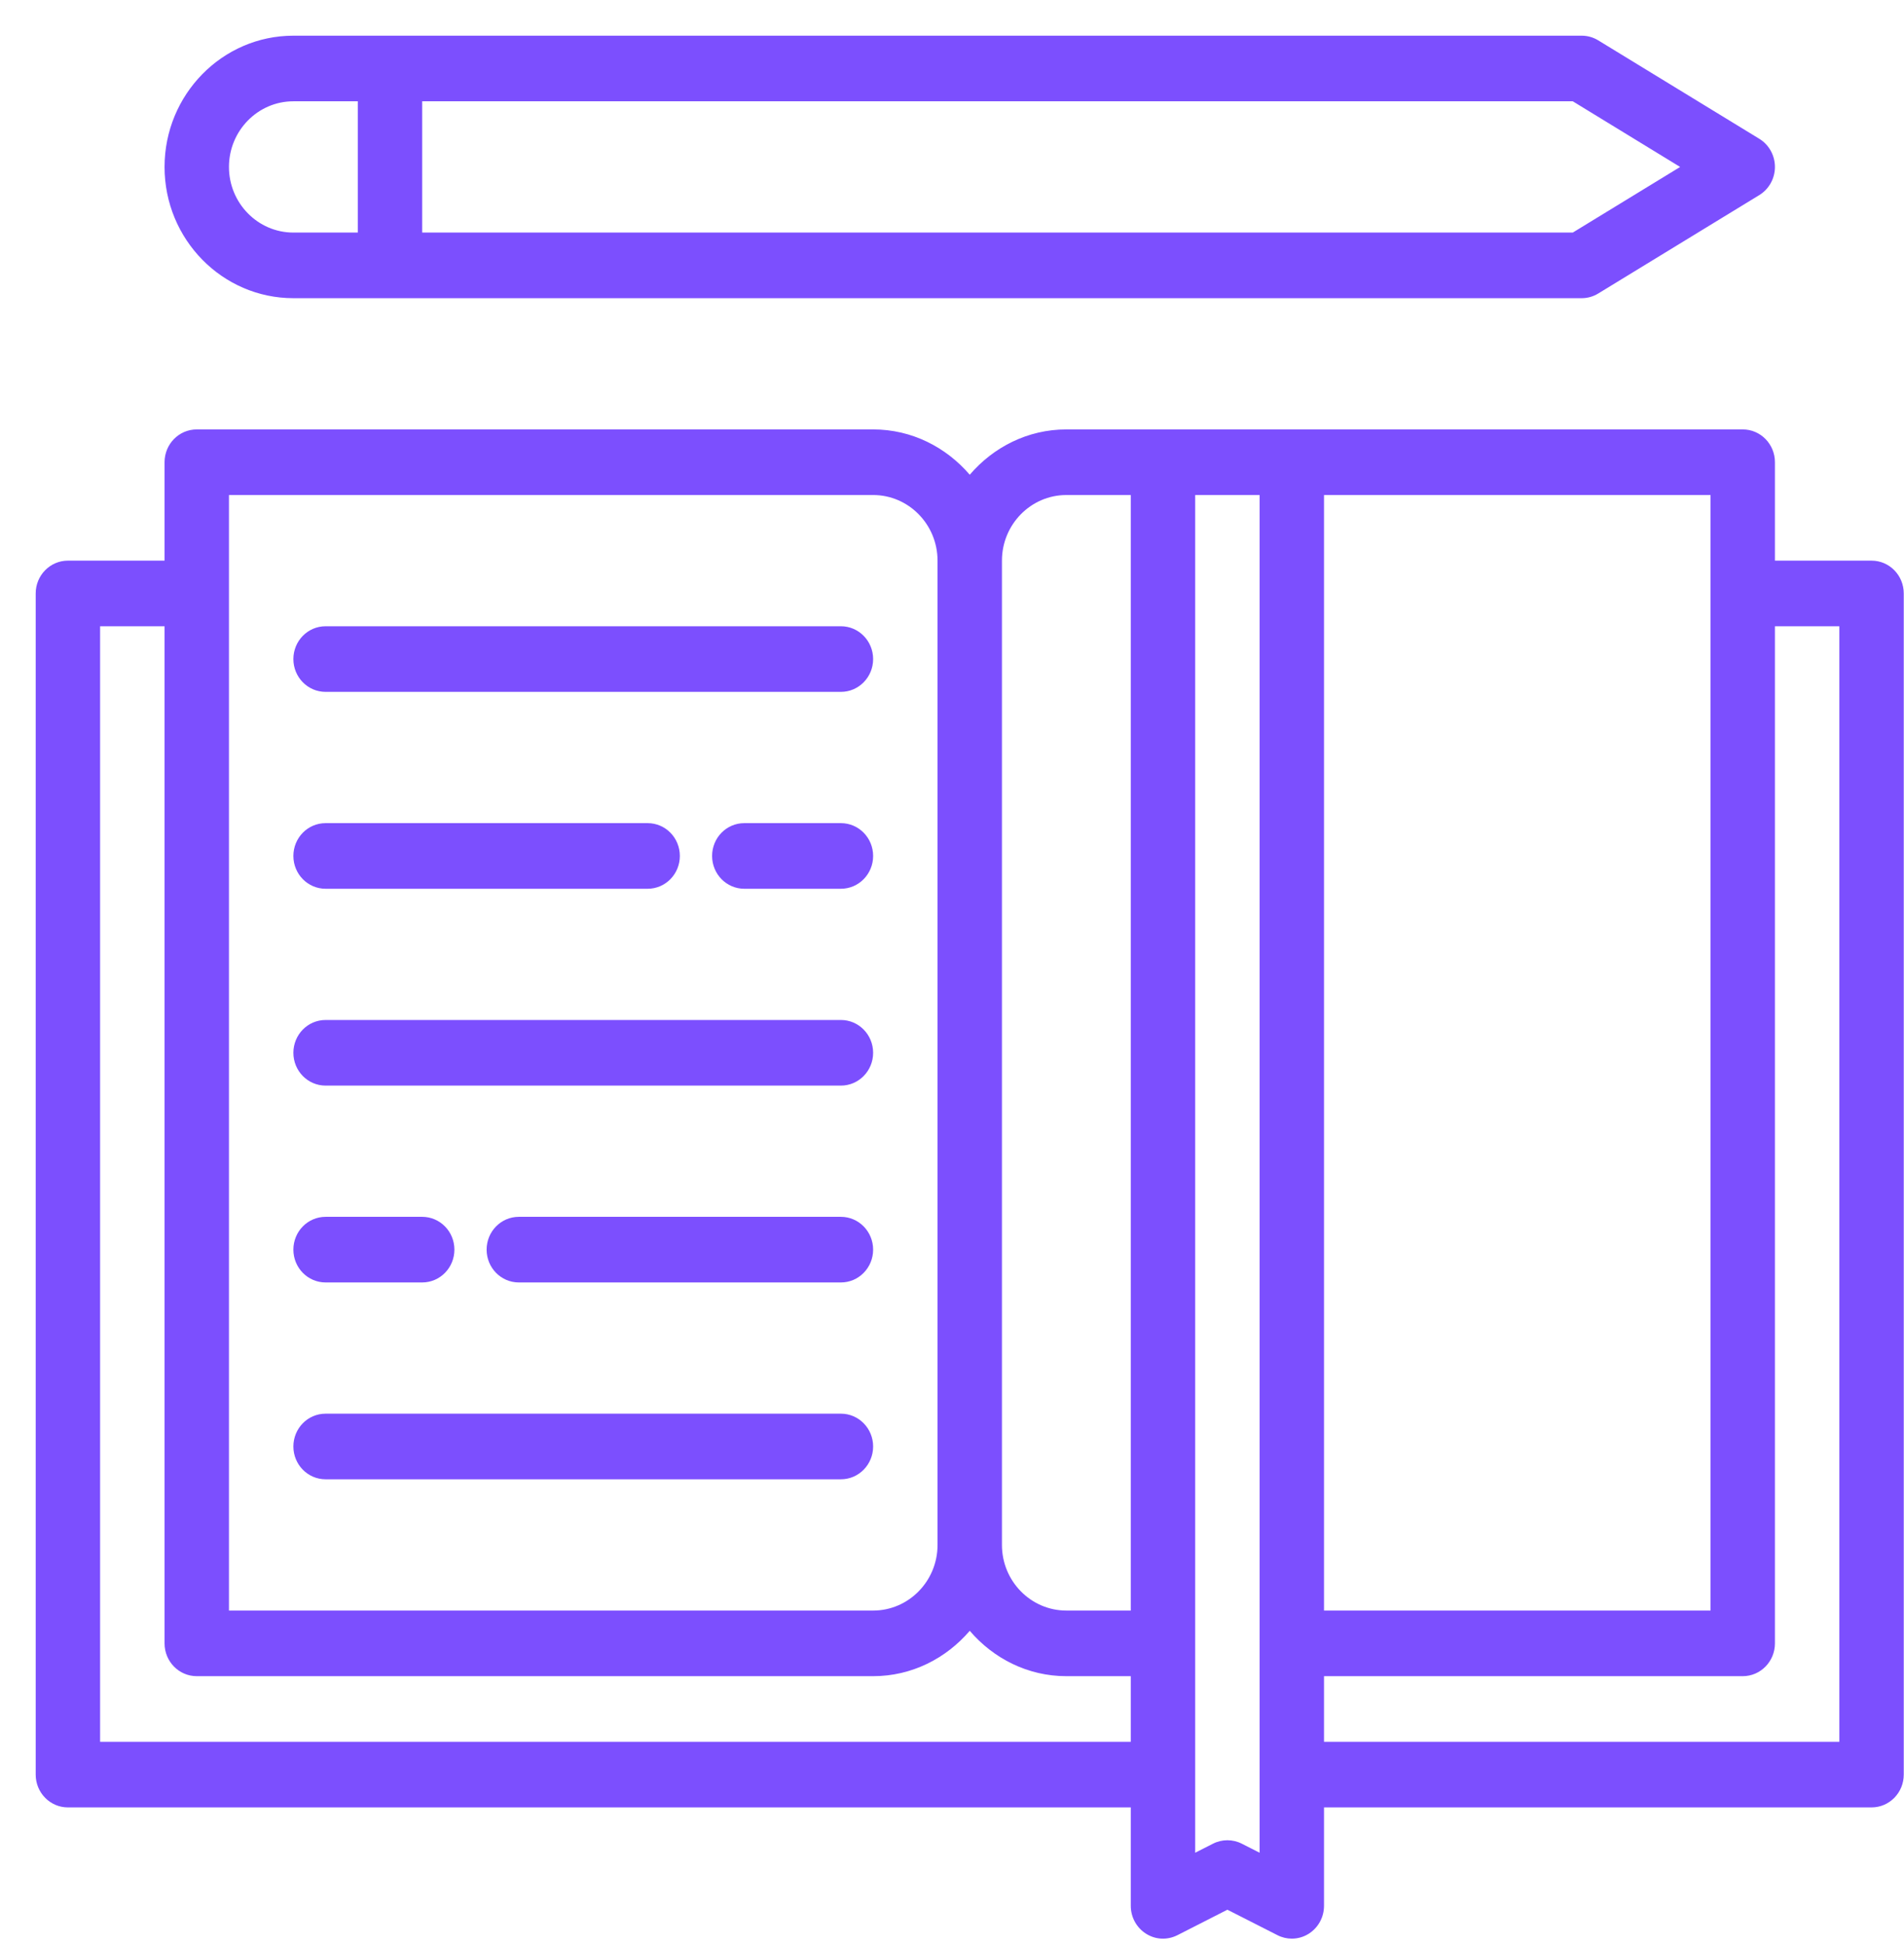 <svg width="47" height="48" viewBox="0 0 47 48" fill="none" xmlns="http://www.w3.org/2000/svg">
<g id="Group 492">
<path id="Vector" d="M46.199 13.842H43.814V11.412C43.814 10.965 43.459 10.602 43.019 10.602H26.323C25.368 10.602 24.521 11.041 23.938 11.721C23.354 11.041 22.508 10.602 21.553 10.602H4.857C4.417 10.602 4.062 10.965 4.062 11.412V13.842H1.676C1.237 13.842 0.881 14.205 0.881 14.652V43.814C0.881 44.261 1.237 44.624 1.676 44.624H27.913V47.054C27.913 47.335 28.056 47.595 28.291 47.743C28.525 47.892 28.816 47.904 29.064 47.779L30.298 47.15L31.533 47.778C31.645 47.836 31.767 47.864 31.888 47.864C32.034 47.864 32.179 47.824 32.306 47.743C32.54 47.595 32.683 47.335 32.683 47.054V44.624H46.199C46.639 44.624 46.994 44.261 46.994 43.814V14.652C46.994 14.205 46.639 13.842 46.199 13.842ZM42.224 39.764H32.683V12.222H42.224V39.764ZM26.323 12.222H27.913V39.764H26.323C25.446 39.764 24.733 39.037 24.733 38.144V13.842C24.733 12.949 25.446 12.222 26.323 12.222ZM5.652 12.222H21.553C22.43 12.222 23.143 12.949 23.143 13.842V38.144C23.143 39.037 22.43 39.764 21.553 39.764H5.652V12.222ZM2.471 43.004V15.462H4.062V40.574C4.062 41.021 4.417 41.384 4.857 41.384H21.553C22.508 41.384 23.354 40.945 23.938 40.264C24.521 40.945 25.368 41.384 26.323 41.384H27.913V43.004H2.471ZM31.093 45.743L30.654 45.52C30.43 45.406 30.166 45.406 29.942 45.52L29.503 45.743V12.222H31.093V45.743ZM45.404 43.004H32.683V41.384H43.019C43.459 41.384 43.814 41.021 43.814 40.574V15.462H45.404V43.004Z" fill="#7C4FFE"/>
<path id="Vector_2" d="M8.037 17.082H20.758C21.197 17.082 21.553 16.719 21.553 16.272C21.553 15.825 21.197 15.462 20.758 15.462H8.037C7.597 15.462 7.242 15.825 7.242 16.272C7.242 16.719 7.597 17.082 8.037 17.082ZM8.037 21.943H15.987C16.427 21.943 16.782 21.58 16.782 21.133C16.782 20.685 16.427 20.323 15.987 20.323H8.037C7.597 20.323 7.242 20.685 7.242 21.133C7.242 21.58 7.597 21.943 8.037 21.943ZM20.758 20.323H18.372C17.933 20.323 17.578 20.685 17.578 21.133C17.578 21.58 17.933 21.943 18.372 21.943H20.758C21.197 21.943 21.553 21.58 21.553 21.133C21.553 20.685 21.197 20.323 20.758 20.323ZM20.758 30.043H12.807C12.367 30.043 12.012 30.406 12.012 30.853C12.012 31.3 12.367 31.663 12.807 31.663H20.758C21.197 31.663 21.553 31.3 21.553 30.853C21.553 30.406 21.197 30.043 20.758 30.043ZM8.037 31.663H10.422C10.862 31.663 11.217 31.3 11.217 30.853C11.217 30.406 10.862 30.043 10.422 30.043H8.037C7.597 30.043 7.242 30.406 7.242 30.853C7.242 31.3 7.597 31.663 8.037 31.663ZM8.037 26.803H20.758C21.197 26.803 21.553 26.44 21.553 25.993C21.553 25.546 21.197 25.183 20.758 25.183H8.037C7.597 25.183 7.242 25.546 7.242 25.993C7.242 26.44 7.597 26.803 8.037 26.803ZM8.037 36.523H20.758C21.197 36.523 21.553 36.16 21.553 35.713C21.553 35.266 21.197 34.903 20.758 34.903H8.037C7.597 34.903 7.242 35.266 7.242 35.713C7.242 36.16 7.597 36.523 8.037 36.523ZM7.242 7.362H39.044C39.189 7.362 39.329 7.322 39.453 7.246L43.429 4.816C43.667 4.67 43.814 4.406 43.814 4.122C43.814 3.837 43.667 3.573 43.429 3.427L39.453 0.997C39.329 0.921 39.189 0.881 39.044 0.881H7.242C5.488 0.881 4.062 2.335 4.062 4.122C4.062 5.909 5.488 7.362 7.242 7.362ZM41.474 4.122L38.824 5.742H10.422V2.501H38.824L41.474 4.122ZM7.242 2.501H8.832V5.742H7.242C6.365 5.742 5.652 5.015 5.652 4.122C5.652 3.228 6.365 2.501 7.242 2.501Z" fill="#7C4FFE"/>
</g>
</svg>
